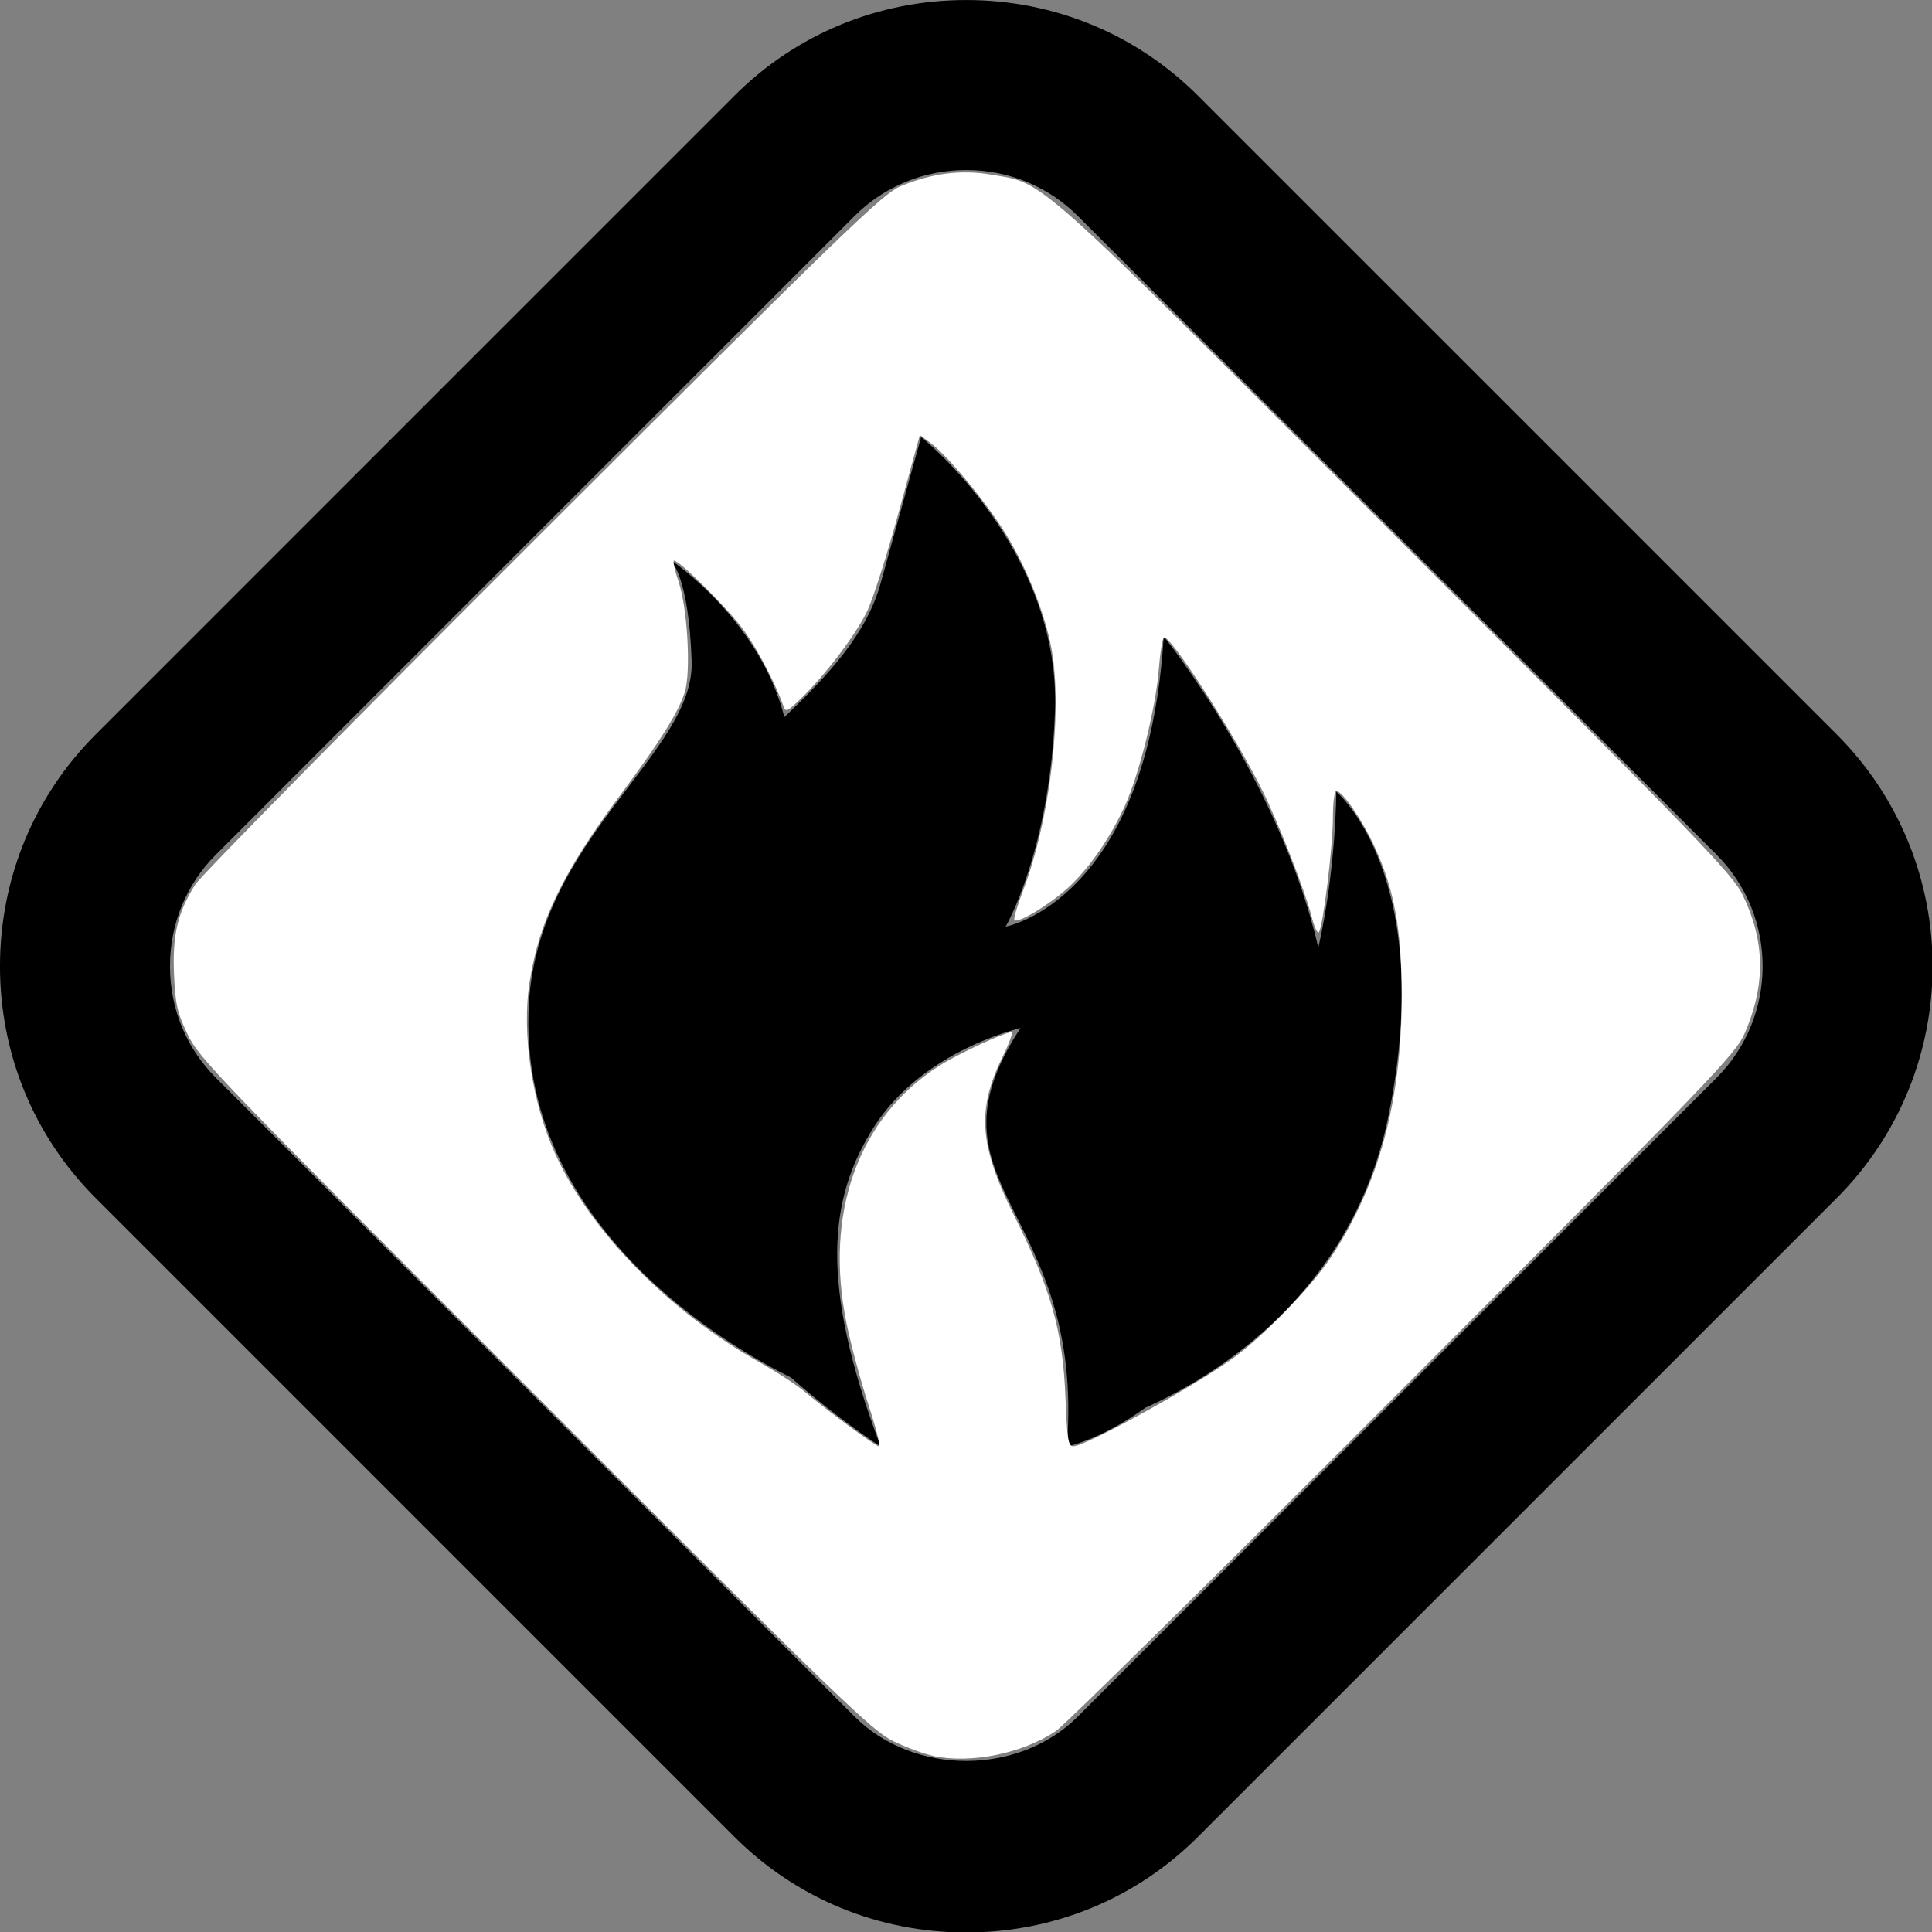 <?xml version="1.0" encoding="UTF-8" standalone="no"?>
<!-- Created with Inkscape (http://www.inkscape.org/) -->

<svg
   xmlns:dc="http://purl.org/dc/elements/1.1/"
   xmlns:cc="http://creativecommons.org/ns#"
   xmlns:rdf="http://www.w3.org/1999/02/22-rdf-syntax-ns#"
   xmlns:svg="http://www.w3.org/2000/svg"
   xmlns="http://www.w3.org/2000/svg"
   xmlns:sodipodi="http://sodipodi.sourceforge.net/DTD/sodipodi-0.dtd"
   xmlns:inkscape="http://www.inkscape.org/namespaces/inkscape"
   width="30"
   height="30"
   viewBox="0 0 30 30"
   id="svg3360"
   version="1.1"
   inkscape:version="0.91 r13725"
   sodipodi:docname="Fire.svg">
  <rect x="0" y="0" width="30" height="30" fill="#808080" stroke="none"/>
  <defs
     id="defs3362" />
  <sodipodi:namedview
     id="base"
     pagecolor="#ffffff"
     bordercolor="#666666"
     borderopacity="1.0"
     inkscape:pageopacity="0.0"
     inkscape:pageshadow="2"
     inkscape:zoom="17.884885"
     inkscape:cx="17.139798"
     inkscape:cy="16.856223"
     inkscape:document-units="px"
     inkscape:current-layer="layer1"
     showgrid="false"
     fit-margin-top="0"
     fit-margin-left="0"
     fit-margin-right="0"
     fit-margin-bottom="0"
     units="px"
     inkscape:window-width="1440"
     inkscape:window-height="747"
     inkscape:window-x="-8"
     inkscape:window-y="-8"
     inkscape:window-maximized="1" />
  <g
     inkscape:label="Layer 1"
     inkscape:groupmode="layer"
     id="layer1"
     transform="translate(-435.52,-450.105)">
    <g
       id="g5"
       transform="matrix(0.302,0,0,0.302,435.556,449.943)">
      <g
         id="g7">
        <path
           d="m 49.56,99.899 c -4.512,0 -8.746,-1.746 -11.921,-4.922 L 4.803,62.14 C 1.627,58.966 -0.12,54.731 -0.12,50.219 c 0,-4.512 1.748,-8.746 4.923,-11.921 L 37.639,5.461 c 3.174,-3.176 7.409,-4.923 11.921,-4.923 4.512,0 8.746,1.749 11.92,4.923 l 32.839,32.837 c 6.573,6.573 6.573,17.268 0,23.842 L 61.48,94.977 c -3.173,3.176 -7.408,4.922 -11.92,4.922 z m 0,-90.619 c -2.178,0 -4.216,0.839 -5.74,2.362 L 10.983,44.478 c -1.523,1.524 -2.362,3.562 -2.362,5.74 0,2.178 0.839,4.216 2.362,5.74 L 43.82,88.797 c 3.046,3.044 8.431,3.044 11.479,0 L 88.138,55.959 c 3.163,-3.165 3.163,-8.316 0,-11.481 L 55.299,11.642 C 53.775,10.119 51.737,9.28 49.56,9.28 Z"
           id="path9"
           inkscape:connector-curvature="0" />
      </g>
    </g>
    <g
       id="g11"
       transform="matrix(0.32,0,0,0.32,434.827,449.233)">
      <path
         d="m 67.008,41.14 c 0,0 -0.002,3.737 -0.871,7.573 -1.893,-8.191 -7.502,-15.107 -7.502,-15.107 -0.79,12.842 -7.674,14.086 -7.674,14.086 0,0 2.155,-3.649 2.397,-10.473 0.28,-7.898 -6.495,-13.288 -6.495,-13.288 0,0 0,0 -1.965,7.1 -0.68,2.455 -2.535,4.455 -4.671,6.492 -1.203,-4.705 -5.391,-7.542 -5.591,-7.675 0.112,0.08 0.945,0.806 1.093,4.957 0.158,4.452 -7.425,8.561 -7.898,16.608 -0.636,10.798 9.86,16.744 12.715,18.157 2.418,2.127 4.353,3.348 4.353,3.348 -3.008,-7.978 -2.508,-12.074 -0.323,-15.512 2.37,-3.728 7.109,-4.794 7.109,-4.794 -5.055,7.705 3.157,8.653 2.249,20.306 0,0 1.624,-0.312 3.811,-1.883 C 61.102,69.526 67.782,65.508 69.536,56.892 71.905,45.249 67.008,41.14 67.008,41.14 Z"
         id="path13"
         inkscape:connector-curvature="0" />
      <path
         d="m 34.638,29.848 c -0.008,-0.006 -0.013,-0.009 -0.013,-0.009 0,0 0.008,0.006 0.013,0.009 z"
         id="path15"
         inkscape:connector-curvature="0" />
    </g>
    <path
       style="fill:#ffffff"
       d="M 14.49,27.265 C 14.351,27.237 14.074,27.134 13.874,27.038 13.541,26.877 13.078,26.43 8.304,21.655 3.351,16.703 3.087,16.429 2.911,16.057 2.75,15.717 2.722,15.594 2.702,15.126 2.676,14.517 2.759,14.167 3.032,13.736 3.119,13.598 5.551,11.13 8.435,8.252 13.149,3.547 13.71,3.005 13.986,2.891 c 0.482,-0.201 0.939,-0.259 1.4,-0.18 0.852,0.146 0.567,-0.108 6.295,5.622 4.785,4.786 5.221,5.238 5.384,5.575 0.344,0.712 0.352,1.389 0.026,2.137 -0.142,0.325 -0.49,0.688 -5.3,5.509 -2.832,2.838 -5.259,5.235 -5.394,5.325 -0.526,0.351 -1.316,0.511 -1.907,0.388 z m -1.008,-5.464 c -0.118,-0.361 -0.269,-0.921 -0.335,-1.244 -0.354,-1.717 0.178,-3.201 1.436,-4.006 0.287,-0.184 1.017,-0.523 1.124,-0.523 0.027,0 -0.035,0.17 -0.137,0.377 -0.407,0.828 -0.367,1.379 0.181,2.478 0.575,1.151 0.752,1.783 0.794,2.834 0.025,0.635 0.043,0.741 0.121,0.741 0.196,0 1.932,-0.961 2.511,-1.39 0.475,-0.352 1.196,-1.1 1.49,-1.545 0.749,-1.134 1.101,-2.438 1.099,-4.082 -9.11e-4,-0.999 -0.117,-1.633 -0.418,-2.285 -0.199,-0.432 -0.503,-0.874 -0.6,-0.874 -0.028,0 -0.051,0.186 -0.051,0.414 0,0.451 -0.155,1.712 -0.219,1.781 -0.022,0.023 -0.073,-0.09 -0.113,-0.252 -0.095,-0.38 -0.523,-1.473 -0.768,-1.961 -0.449,-0.894 -1.432,-2.419 -1.523,-2.363 -0.025,0.015 -0.061,0.239 -0.081,0.498 -0.045,0.585 -0.303,1.622 -0.526,2.113 -0.23,0.506 -0.566,0.989 -0.898,1.287 -0.285,0.256 -0.763,0.543 -0.817,0.489 -0.017,-0.017 0.042,-0.217 0.129,-0.446 C 16.32,12.701 16.515,10.95 16.311,9.989 16.198,9.453 15.927,8.792 15.614,8.284 15.311,7.795 14.71,7.069 14.449,6.878 L 14.283,6.756 13.959,7.94 c -0.178,0.651 -0.397,1.341 -0.486,1.533 -0.171,0.367 -0.657,1.01 -1.043,1.38 -0.206,0.198 -0.232,0.209 -0.265,0.112 -0.11,-0.324 -0.391,-0.865 -0.609,-1.17 -0.23,-0.322 -0.998,-1.09 -1.09,-1.09 -0.022,0 0.009,0.145 0.069,0.322 0.141,0.413 0.197,1.412 0.097,1.724 -0.101,0.314 -0.38,0.76 -0.986,1.575 -0.905,1.217 -1.275,1.977 -1.423,2.925 -0.124,0.795 0.036,1.867 0.399,2.667 0.545,1.203 1.764,2.445 3.176,3.238 0.26,0.146 0.576,0.352 0.702,0.458 0.349,0.294 1.1,0.846 1.151,0.846 0.025,0 -0.051,-0.296 -0.169,-0.657 z"
       id="path3399"
       inkscape:connector-curvature="0"
       transform="translate(435.52,450.105)" />
  </g>
</svg>
